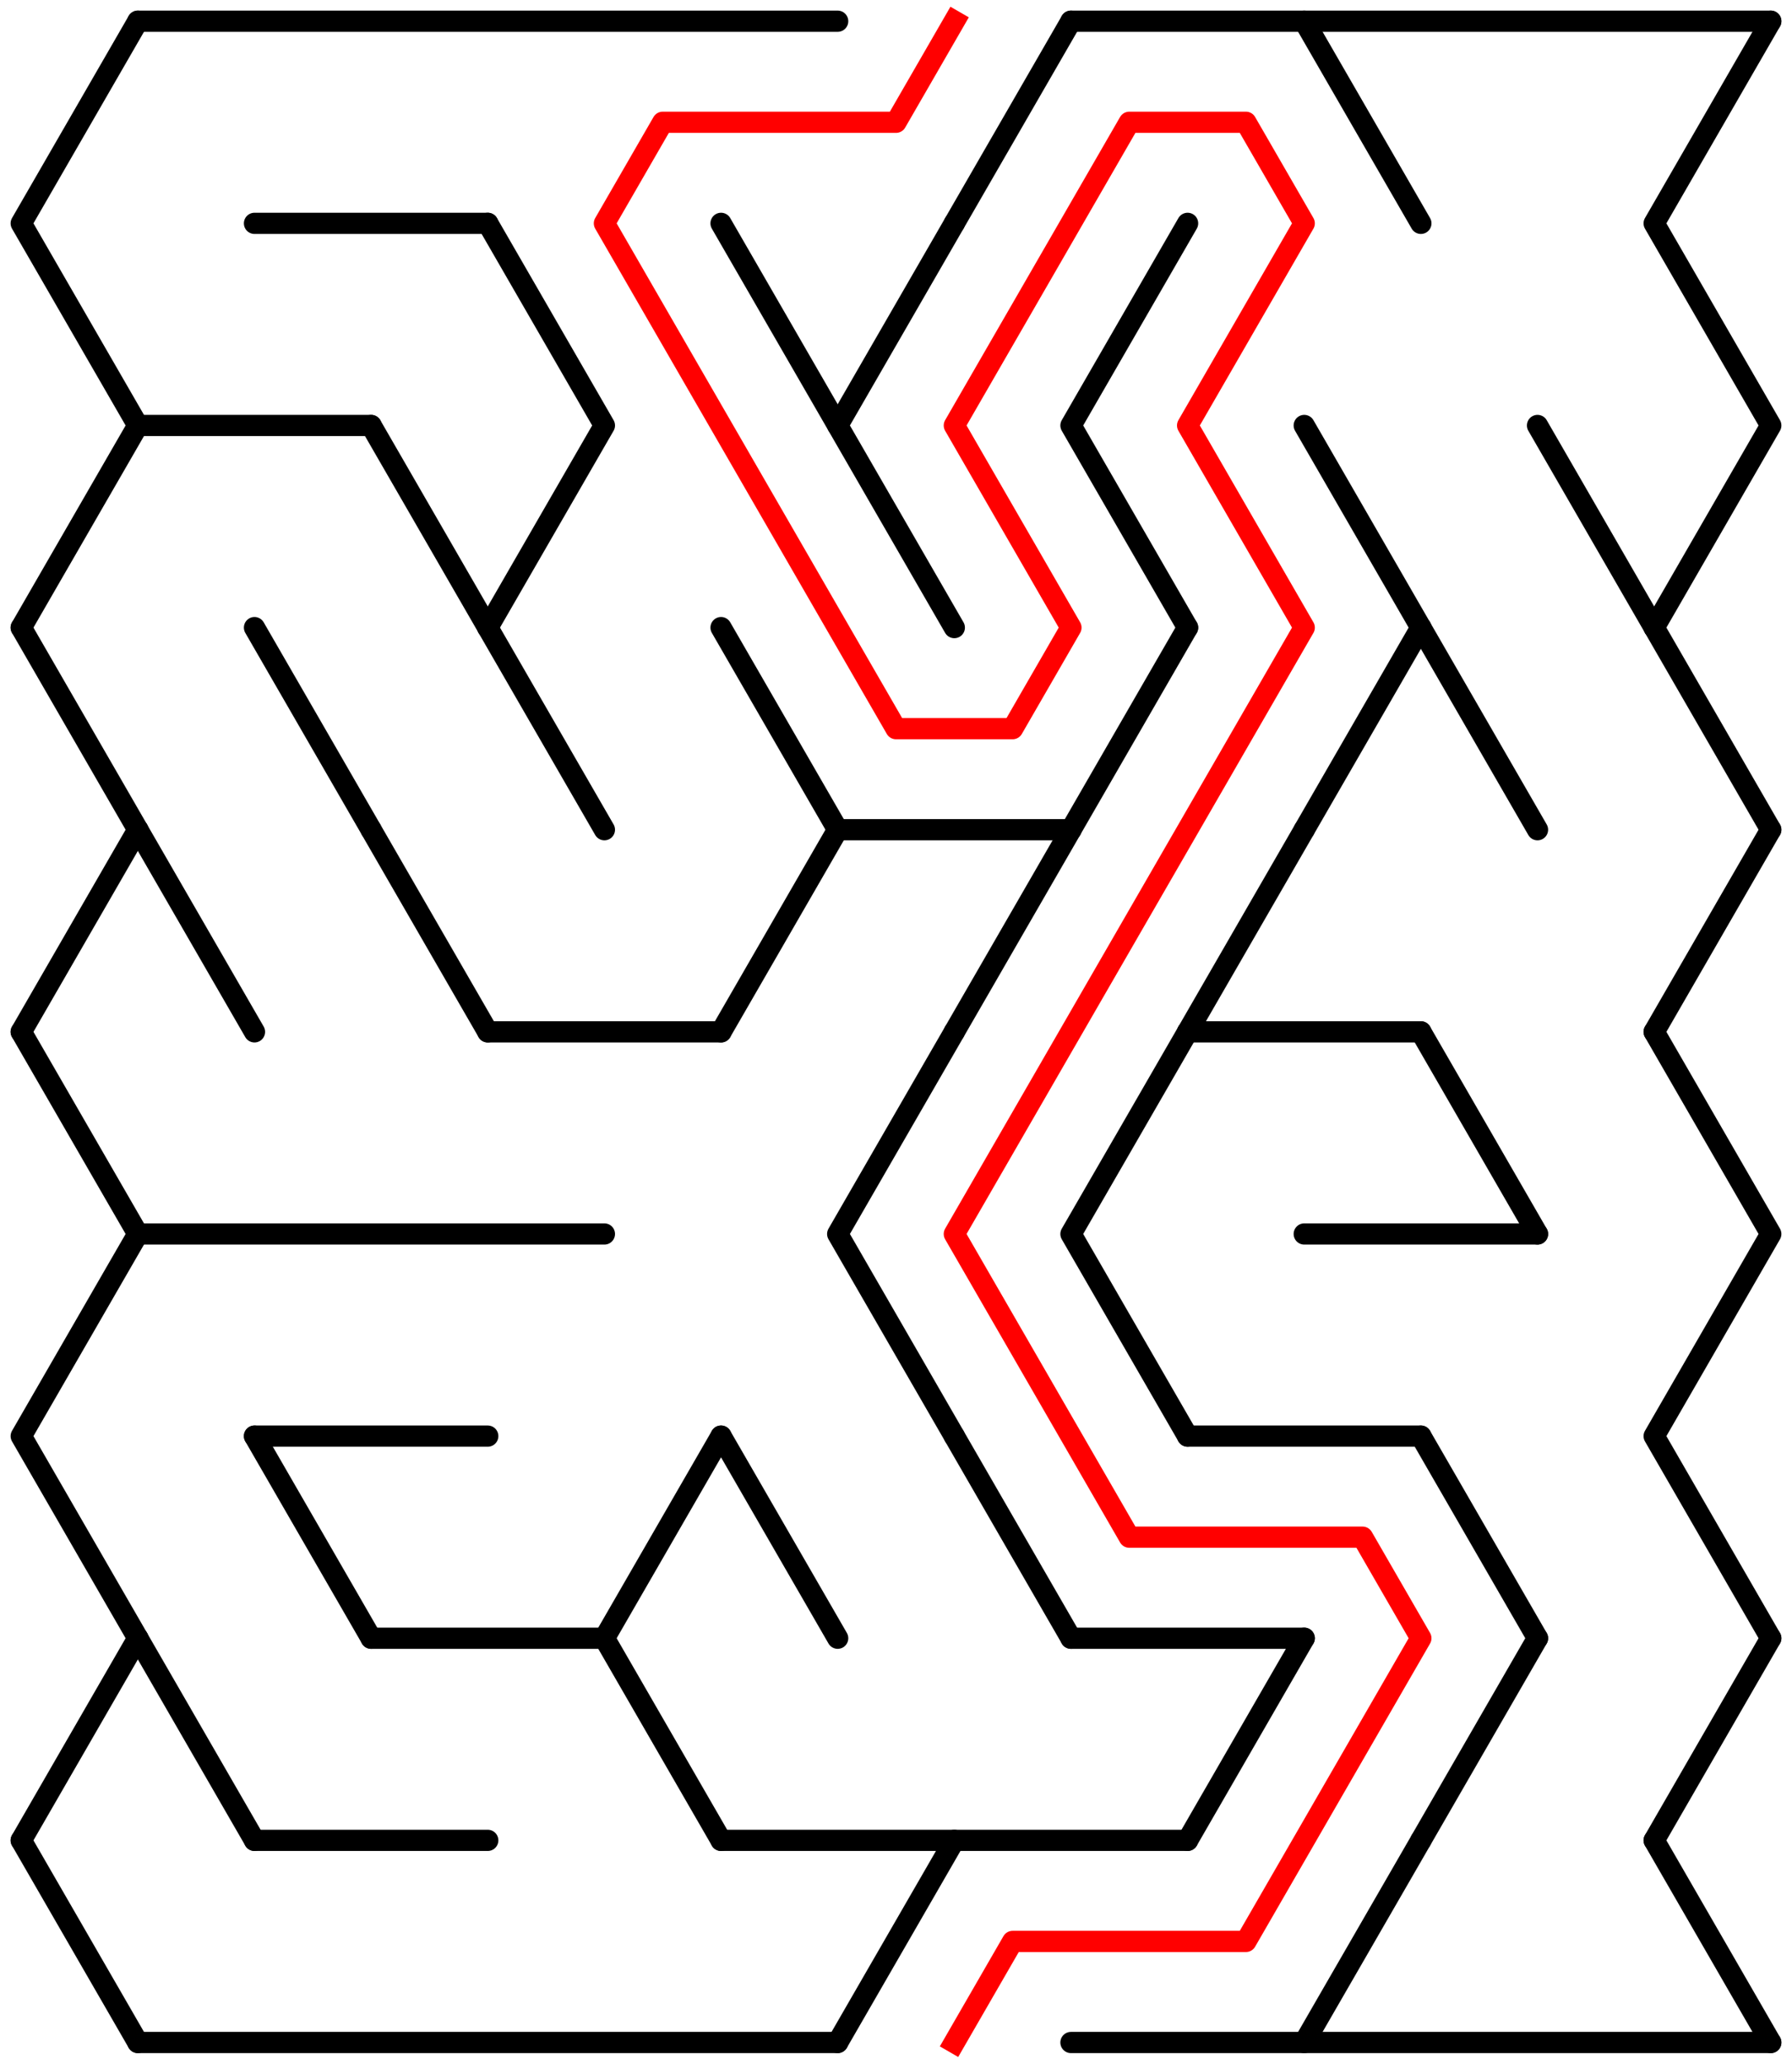 ﻿<?xml version="1.0" encoding="utf-8" standalone="no"?>
<!DOCTYPE svg PUBLIC "-//W3C//DTD SVG 1.1//EN" "http://www.w3.org/Graphics/SVG/1.1/DTD/svg11.dtd">
<svg width="169" height="194.526" version="1.1" xmlns="http://www.w3.org/2000/svg">
  <title>14 by 10 delta maze</title>
  <g fill="none" stroke="#000000" stroke-width="2" stroke-linecap="round" stroke-linejoin="round">
    <line x1="13" y1="2" x2="79" y2="2" />
    <line x1="101" y1="2" x2="167" y2="2" />
    <line x1="24" y1="21.053" x2="46" y2="21.053" />
    <line x1="13" y1="40.105" x2="35" y2="40.105" />
    <line x1="79" y1="78.21" x2="101" y2="78.21" />
    <line x1="46" y1="97.263" x2="68" y2="97.263" />
    <line x1="112" y1="97.263" x2="134" y2="97.263" />
    <line x1="13" y1="116.315" x2="57" y2="116.315" />
    <line x1="123" y1="116.315" x2="145" y2="116.315" />
    <line x1="24" y1="135.368" x2="46" y2="135.368" />
    <line x1="112" y1="135.368" x2="134" y2="135.368" />
    <line x1="35" y1="154.42" x2="57" y2="154.42" />
    <line x1="101" y1="154.42" x2="123" y2="154.42" />
    <line x1="24" y1="173.473" x2="46" y2="173.473" />
    <line x1="68" y1="173.473" x2="112" y2="173.473" />
    <line x1="13" y1="192.526" x2="79" y2="192.526" />
    <line x1="101" y1="192.526" x2="167" y2="192.526" />
    <polyline points="13,2 2,21.053 13,40.105 2,59.158" />
    <line x1="2" y1="59.158" x2="13" y2="78.21" />
    <line x1="13" y1="78.21" x2="2" y2="97.263" />
    <polyline points="2,97.263 13,116.315 2,135.368 13,154.42" />
    <line x1="13" y1="154.42" x2="2" y2="173.473" />
    <line x1="2" y1="173.473" x2="13" y2="192.526" />
    <line x1="13" y1="78.21" x2="24" y2="97.263" />
    <line x1="13" y1="154.42" x2="24" y2="173.473" />
    <line x1="24" y1="59.158" x2="35" y2="78.21" />
    <line x1="24" y1="135.368" x2="35" y2="154.42" />
    <line x1="35" y1="40.105" x2="46" y2="59.158" />
    <line x1="35" y1="78.21" x2="46" y2="97.263" />
    <polyline points="46,21.053 57,40.105 46,59.158" />
    <line x1="46" y1="59.158" x2="57" y2="78.21" />
    <line x1="68" y1="135.368" x2="57" y2="154.42" />
    <line x1="57" y1="154.42" x2="68" y2="173.473" />
    <line x1="68" y1="21.053" x2="79" y2="40.105" />
    <line x1="68" y1="59.158" x2="79" y2="78.21" />
    <line x1="79" y1="78.21" x2="68" y2="97.263" />
    <line x1="68" y1="135.368" x2="79" y2="154.42" />
    <polyline points="90,21.053 79,40.105 90,59.158" />
    <polyline points="90,97.263 79,116.315 90,135.368" />
    <line x1="90" y1="173.473" x2="79" y2="192.526" />
    <line x1="101" y1="2" x2="90" y2="21.053" />
    <line x1="101" y1="78.21" x2="90" y2="97.263" />
    <line x1="90" y1="135.368" x2="101" y2="154.42" />
    <polyline points="112,21.053 101,40.105 112,59.158" />
    <line x1="112" y1="59.158" x2="101" y2="78.21" />
    <polyline points="112,97.263 101,116.315 112,135.368" />
    <line x1="123" y1="78.21" x2="112" y2="97.263" />
    <line x1="123" y1="154.42" x2="112" y2="173.473" />
    <line x1="123" y1="2" x2="134" y2="21.053" />
    <line x1="123" y1="40.105" x2="134" y2="59.158" />
    <line x1="134" y1="59.158" x2="123" y2="78.21" />
    <line x1="134" y1="173.473" x2="123" y2="192.526" />
    <line x1="134" y1="59.158" x2="145" y2="78.21" />
    <line x1="134" y1="97.263" x2="145" y2="116.315" />
    <line x1="134" y1="135.368" x2="145" y2="154.42" />
    <line x1="145" y1="154.42" x2="134" y2="173.473" />
    <line x1="145" y1="40.105" x2="156" y2="59.158" />
    <polyline points="167,2 156,21.053 167,40.105 156,59.158" />
    <line x1="156" y1="59.158" x2="167" y2="78.21" />
    <line x1="167" y1="78.21" x2="156" y2="97.263" />
    <polyline points="156,97.263 167,116.315 156,135.368 167,154.42" />
    <line x1="167" y1="154.42" x2="156" y2="173.473" />
    <line x1="156" y1="173.473" x2="167" y2="192.526" />
  </g>
  <polyline fill="none" stroke="#ff0000" stroke-width="2" stroke-linecap="square" stroke-linejoin="round" points="90,2 84.5,11.526 62.5,11.526 57,21.053 84.5,68.684 95.5,68.684 101,59.158 90,40.105 106.5,11.526 117.5,11.526 123,21.053 112,40.105 123,59.158 90,116.315 106.5,144.894 128.5,144.894 134,154.42 117.5,182.999 95.5,182.999 90,192.526" />
  <type>Rectangular</type>
</svg>